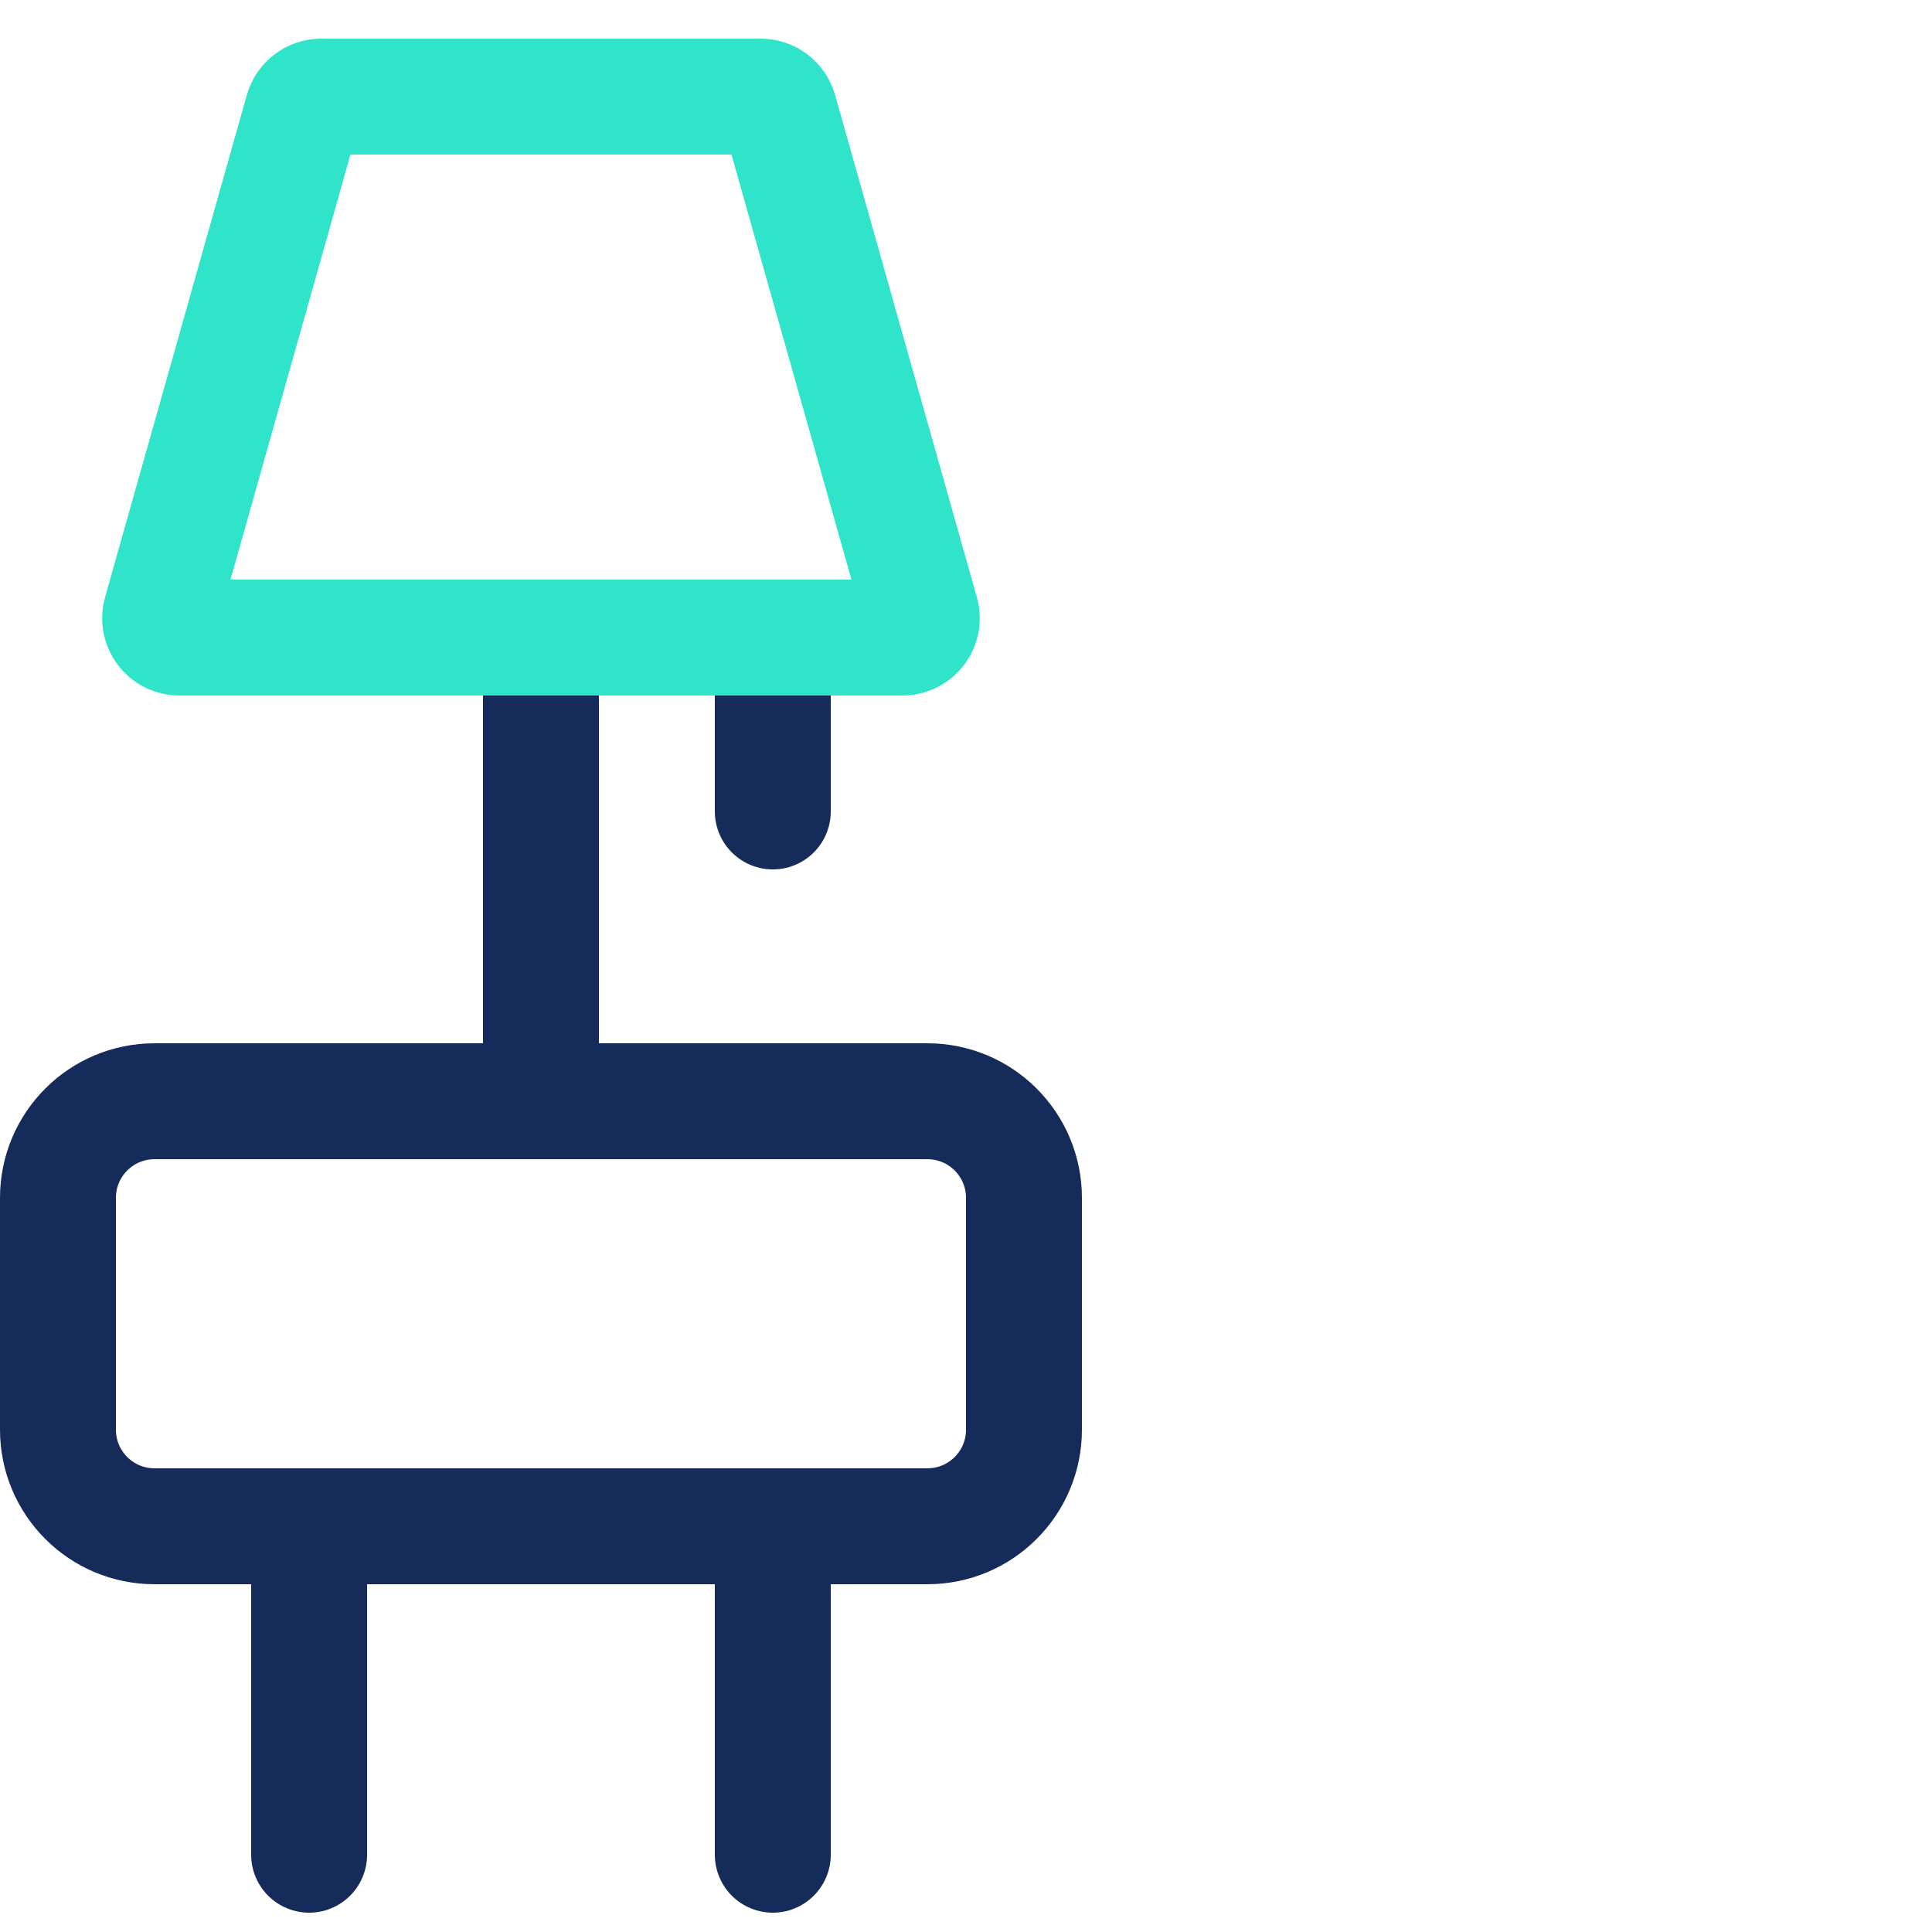 <svg width="50" height="50" viewBox="0 0 50 50" fill="none" xmlns="http://www.w3.org/2000/svg">
<path d="M1.5 31C1.5 29.619 2.619 28.5 4 28.5H24C25.381 28.5 26.5 29.619 26.5 31V37C26.5 38.381 25.381 39.5 24 39.5H4C2.619 39.5 1.5 38.381 1.5 37V31Z" stroke="#152C5B" stroke-width="3"/>
<path d="M8 40V48" stroke="#152C5B" stroke-width="3" stroke-linecap="round" stroke-linejoin="round"/>
<path d="M14 17V28M20 17V21" stroke="#152C5B" stroke-width="3" stroke-linecap="round" stroke-linejoin="round"/>
<path d="M7.832 2.864C7.893 2.649 8.09 2.5 8.313 2.5H19.686C19.91 2.5 20.107 2.649 20.168 2.864L23.838 15.864C23.928 16.183 23.689 16.5 23.357 16.5H4.643C4.311 16.5 4.072 16.183 4.162 15.864L7.832 2.864Z" stroke="#30E4C9" stroke-width="3"/>
<path d="M20 40V48" stroke="#152C5B" stroke-width="3" stroke-linecap="round" stroke-linejoin="round"/>
</svg>
